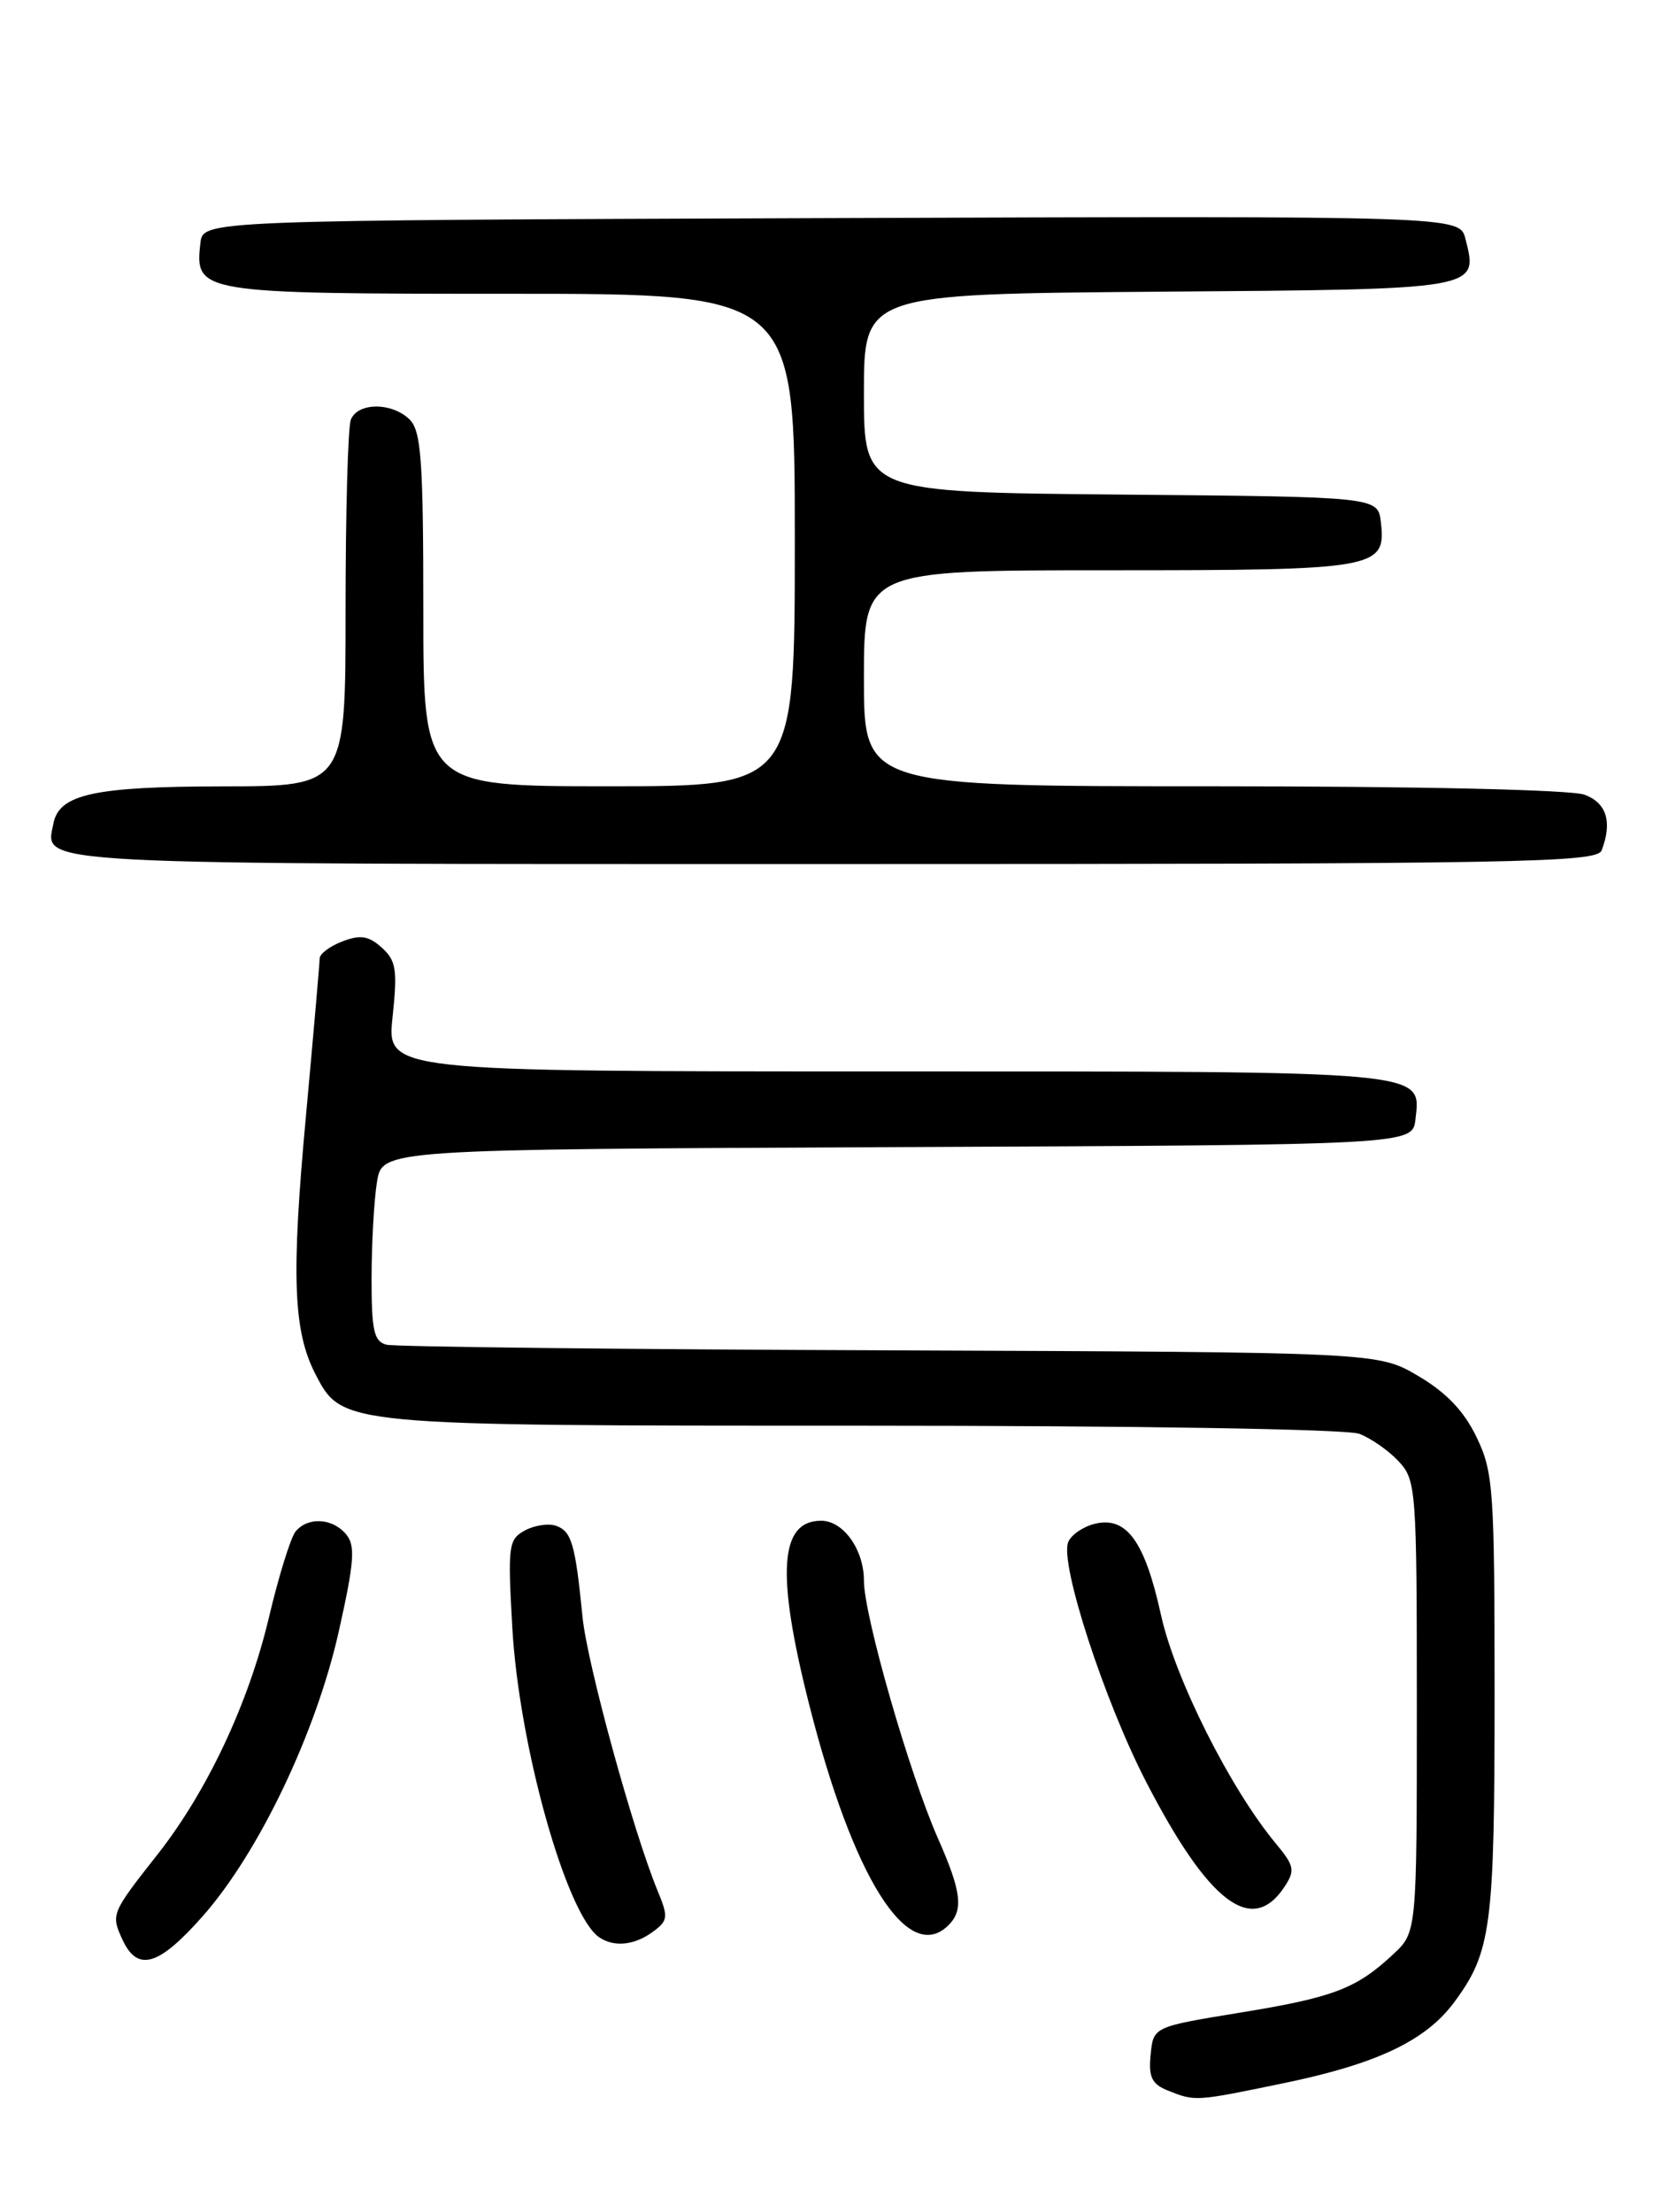 <?xml version="1.0" encoding="UTF-8" standalone="no"?>
<!DOCTYPE svg PUBLIC "-//W3C//DTD SVG 1.1//EN" "http://www.w3.org/Graphics/SVG/1.1/DTD/svg11.dtd" >
<svg xmlns="http://www.w3.org/2000/svg" xmlns:xlink="http://www.w3.org/1999/xlink" version="1.1" viewBox="0 0 194 256">
 <g >
 <path fill="currentColor"
d=" M 148.56 241.10 C 159.33 238.88 165.01 236.19 168.30 231.76 C 172.62 225.94 173.00 223.07 173.00 196.17 C 173.00 172.29 172.86 170.35 170.90 166.30 C 169.45 163.29 167.39 161.14 164.15 159.24 C 159.50 156.50 159.50 156.50 103.00 156.28 C 71.92 156.17 45.71 155.87 44.75 155.63 C 43.28 155.26 43.00 154.01 43.01 147.84 C 43.02 143.80 43.30 138.82 43.64 136.76 C 44.26 133.02 44.26 133.02 103.88 132.76 C 163.50 132.50 163.50 132.50 163.84 129.55 C 164.48 123.88 165.84 124.00 102.69 124.00 C 44.77 124.00 44.77 124.00 45.44 117.71 C 46.02 112.25 45.86 111.18 44.20 109.68 C 42.68 108.31 41.73 108.15 39.64 108.95 C 38.19 109.50 37.00 110.39 37.00 110.93 C 37.00 111.46 36.28 119.69 35.41 129.20 C 33.70 147.70 33.94 154.05 36.51 159.03 C 39.61 165.02 39.44 165.00 99.90 165.00 C 131.74 165.00 155.91 165.40 157.34 165.94 C 158.70 166.46 160.75 167.89 161.90 169.13 C 163.92 171.29 164.00 172.36 164.00 197.50 C 164.00 223.63 164.00 223.63 161.25 226.19 C 156.99 230.16 154.36 231.17 143.54 232.93 C 133.50 234.57 133.50 234.57 133.19 237.79 C 132.93 240.39 133.32 241.20 135.19 241.95 C 138.35 243.21 138.33 243.22 148.56 241.10 Z  M 23.48 221.75 C 29.97 214.39 36.57 200.57 39.21 188.83 C 41.01 180.78 41.16 178.89 40.07 177.58 C 38.49 175.68 35.64 175.52 34.21 177.25 C 33.65 177.94 32.25 182.43 31.12 187.23 C 28.77 197.12 24.00 207.27 18.29 214.55 C 12.88 221.42 12.83 221.54 14.15 224.43 C 15.90 228.27 18.34 227.58 23.48 221.75 Z  M 75.56 223.58 C 77.33 222.29 77.38 221.87 76.12 218.83 C 73.29 211.97 67.98 192.61 67.43 187.16 C 66.60 178.78 66.18 177.28 64.44 176.61 C 63.57 176.28 61.93 176.50 60.79 177.11 C 58.85 178.15 58.76 178.83 59.30 188.36 C 60.08 202.12 65.59 221.72 69.39 224.23 C 71.12 225.38 73.44 225.13 75.56 223.58 Z  M 109.80 222.80 C 111.55 221.05 111.29 218.91 108.56 212.74 C 105.26 205.26 100.00 186.96 100.00 182.93 C 100.00 179.34 97.62 176.00 95.05 176.00 C 90.24 176.00 89.83 182.07 93.62 197.10 C 98.73 217.36 105.11 227.49 109.80 222.80 Z  M 148.68 218.37 C 149.93 216.47 149.83 215.95 147.69 213.37 C 142.42 207.04 136.01 194.28 134.39 186.92 C 132.51 178.36 130.39 175.44 126.70 176.36 C 125.34 176.70 123.96 177.66 123.64 178.49 C 122.67 181.01 127.83 196.84 132.65 206.19 C 139.91 220.25 144.92 224.06 148.68 218.37 Z  M 185.39 98.42 C 186.65 95.15 185.98 92.94 183.43 91.98 C 181.92 91.40 164.29 91.00 140.43 91.00 C 100.00 91.00 100.00 91.00 100.00 78.50 C 100.00 66.00 100.00 66.00 128.31 66.00 C 159.42 66.00 160.45 65.82 159.84 60.45 C 159.50 57.50 159.50 57.50 129.75 57.24 C 100.00 56.97 100.00 56.97 100.00 45.50 C 100.00 34.03 100.00 34.03 134.14 33.76 C 171.50 33.48 171.11 33.54 169.63 27.65 C 168.96 24.99 168.96 24.99 96.23 25.24 C 23.50 25.50 23.50 25.50 23.20 28.12 C 22.52 33.92 22.99 34.00 59.07 34.00 C 92.00 34.00 92.00 34.00 92.00 62.50 C 92.00 91.00 92.00 91.00 70.50 91.00 C 49.00 91.00 49.00 91.00 49.00 70.57 C 49.00 53.33 48.75 49.90 47.43 48.57 C 45.40 46.54 41.39 46.55 40.61 48.58 C 40.27 49.45 40.00 59.35 40.00 70.58 C 40.00 91.00 40.00 91.00 25.75 91.01 C 10.88 91.03 6.83 91.92 6.18 95.32 C 5.24 100.16 2.15 100.00 96.52 100.00 C 176.08 100.00 184.85 99.84 185.39 98.42 Z "/>
</g>
</svg>